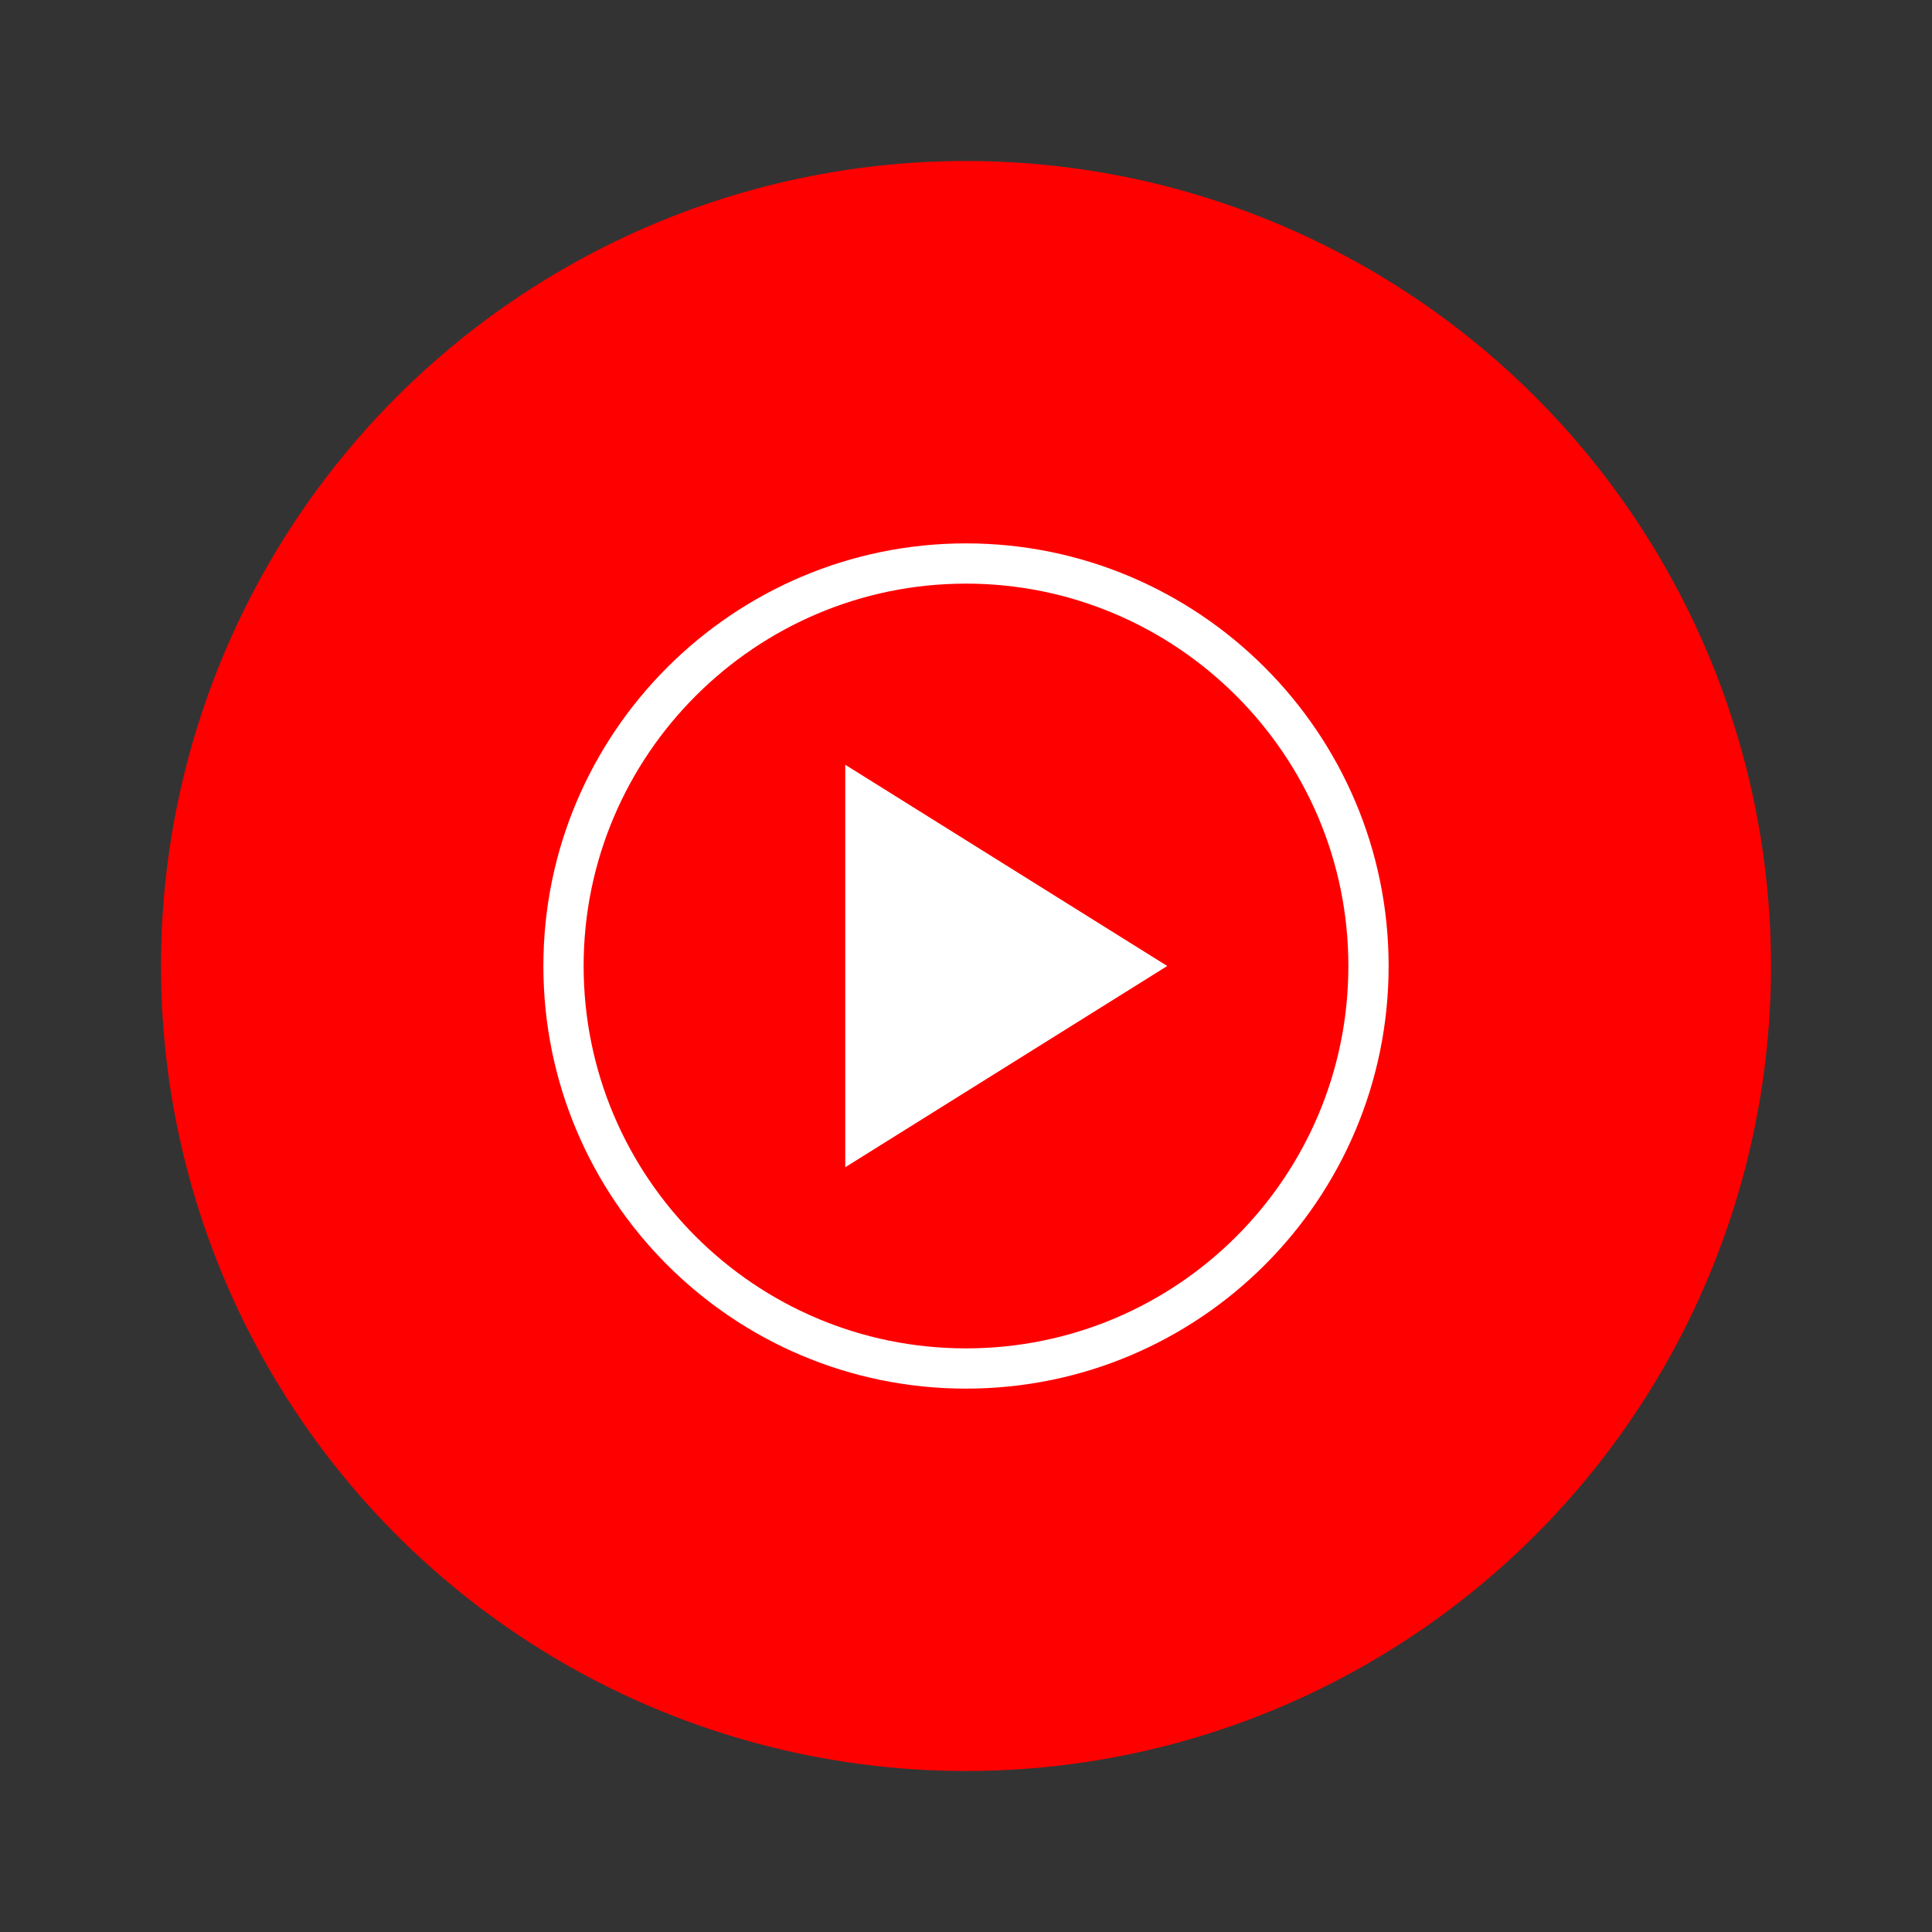 <svg height="48px" viewBox="0 0 48 48" width="48px" xmlns="http://www.w3.org/2000/svg">
    <rect x="0" y="0" width="48" height="48" fill="#333333" stroke="none"/>
    <circle cx="24" cy="24" fill="#FF0000" r="20" />
    <polygon fill="#fff" points="21,29 29,24 21,19" />
    <path d="M24,14c5.5,0,10,4.476,10,10s-4.476,10-10,10	s-10-4.476-10-10S18.5,14,24,14" fill="none" stroke="#fff"
        stroke-miterlimit="10" />
</svg>